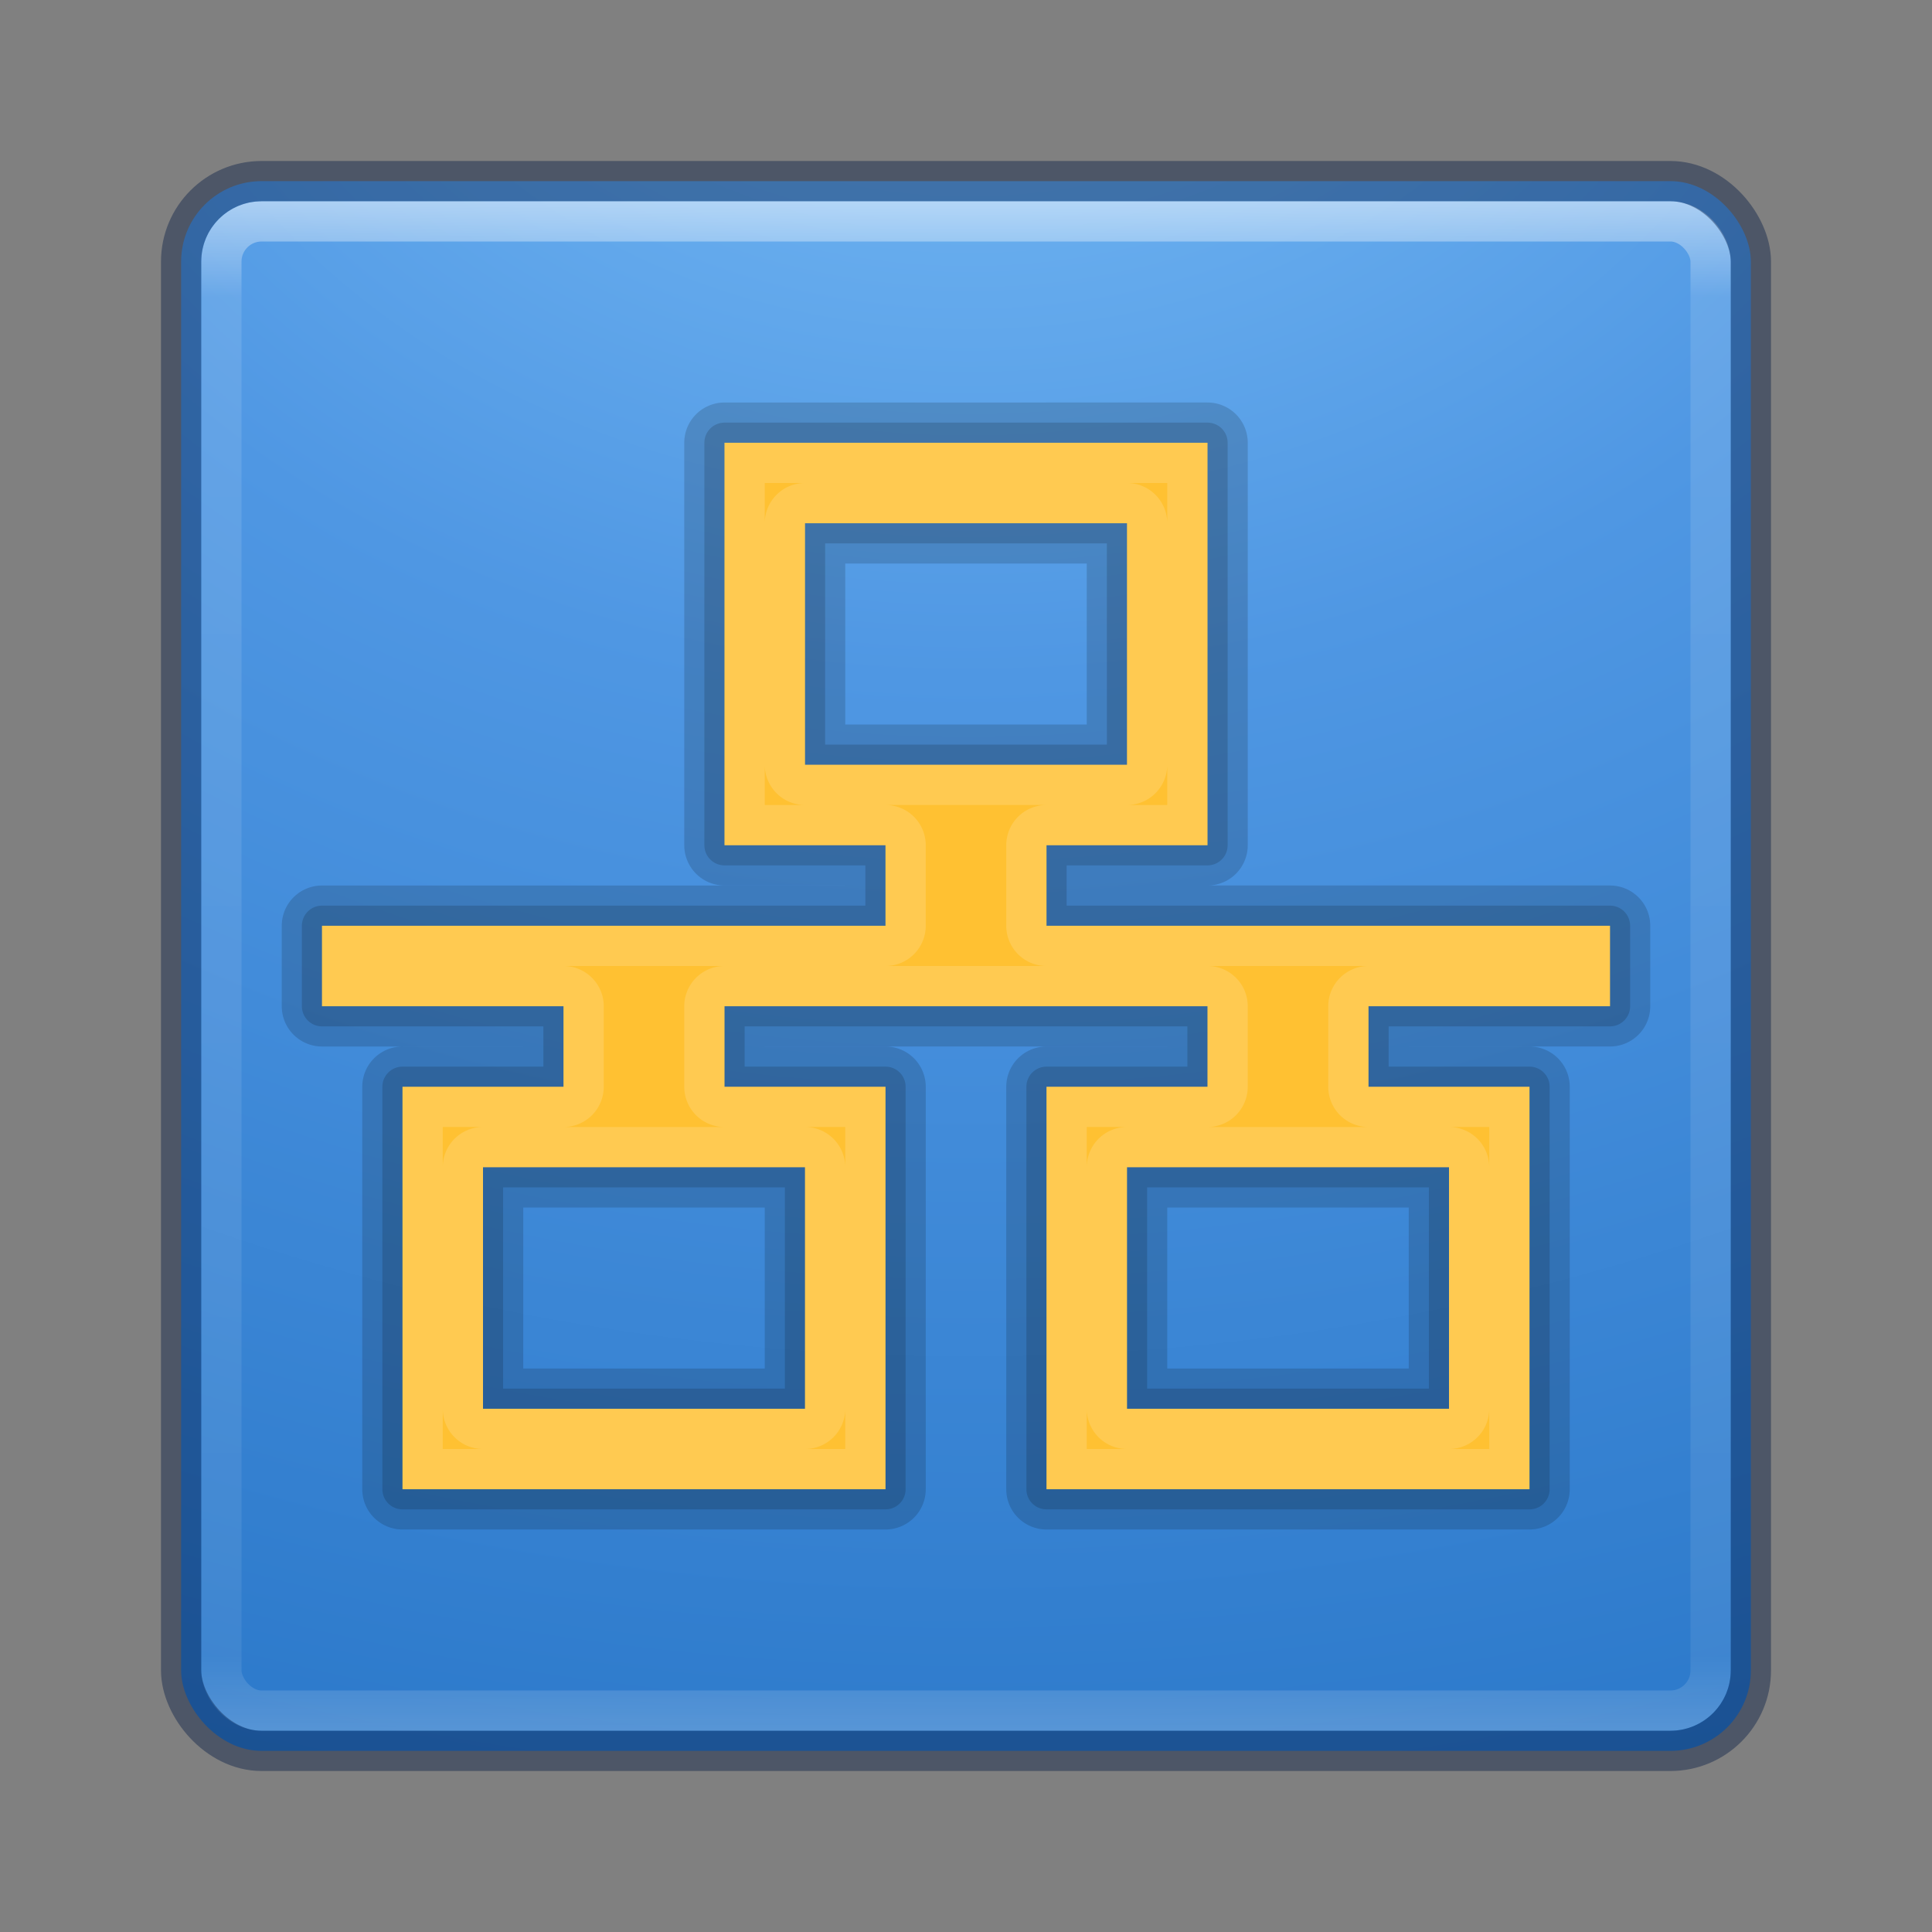 <?xml version="1.0" encoding="UTF-8" standalone="no"?>
<!-- Created with Inkscape (http://www.inkscape.org/) -->

<svg
   xmlns:dc="http://purl.org/dc/elements/1.1/"
   xmlns:cc="http://creativecommons.org/ns#"
   xmlns:rdf="http://www.w3.org/1999/02/22-rdf-syntax-ns#"
   xmlns:svg="http://www.w3.org/2000/svg"
   xmlns="http://www.w3.org/2000/svg"
   xmlns:sodipodi="http://sodipodi.sourceforge.net/DTD/sodipodi-0.dtd"
   xmlns:inkscape="http://www.inkscape.org/namespaces/inkscape"
   id="svg3143"
   height="48"
   width="48"
   version="1.1"
   inkscape:version="0.91 r13725"
   sodipodi:docname="vmware-netcfg.svg">
  <rect width="100%" height="100%" fill="#808080" stroke="none"/>
  <sodipodi:namedview
     pagecolor="#ffffff"
     bordercolor="#666666"
     borderopacity="1"
     objecttolerance="10"
     gridtolerance="10"
     guidetolerance="10"
     inkscape:pageopacity="0"
     inkscape:pageshadow="2"
     inkscape:window-width="1535"
     inkscape:window-height="876"
     id="namedview50"
     showgrid="false"
     inkscape:zoom="6.4980192"
     inkscape:cx="26.90202"
     inkscape:cy="24"
     inkscape:window-x="65"
     inkscape:window-y="24"
     inkscape:window-maximized="1"
     inkscape:current-layer="svg3143" />
  <defs
     id="defs3145">
    <radialGradient
       id="radialGradient3030"
       gradientUnits="userSpaceOnUse"
       cy="43.5"
       cx="4.993"
       gradientTransform="matrix(2.004 0 0 1.4 27.988 -17.4)"
       r="2.5">
      <stop
         id="stop2883"
         stop-color="#181818"
         offset="0" />
      <stop
         id="stop2885"
         stop-color="#181818"
         stop-opacity="0"
         offset="1" />
    </radialGradient>
    <radialGradient
       id="radialGradient3032"
       gradientUnits="userSpaceOnUse"
       cy="43.5"
       cx="4.993"
       gradientTransform="matrix(2.004 0 0 1.4 -20.012 -104.4)"
       r="2.5">
      <stop
         id="stop2889"
         stop-color="#181818"
         offset="0" />
      <stop
         id="stop2891"
         stop-color="#181818"
         stop-opacity="0"
         offset="1" />
    </radialGradient>
    <linearGradient
       id="linearGradient3034"
       y2="39.999"
       gradientUnits="userSpaceOnUse"
       x2="25.058"
       y1="47.028"
       x1="25.058">
      <stop
         id="stop2895"
         stop-color="#181818"
         stop-opacity="0"
         offset="0" />
      <stop
         id="stop2897"
         stop-color="#181818"
         offset=".5" />
      <stop
         id="stop2899"
         stop-color="#181818"
         stop-opacity="0"
         offset="1" />
    </linearGradient>
    <linearGradient
       id="linearGradient3044"
       y2="43"
       gradientUnits="userSpaceOnUse"
       x2="24"
       gradientTransform="translate(5.3e-6,1)"
       y1="5"
       x1="24">
      <stop
         id="stop3926-7"
         stop-color="#fff"
         offset="0" />
      <stop
         id="stop3928-3"
         stop-color="#fff"
         stop-opacity=".235"
         offset=".063" />
      <stop
         id="stop3930-7"
         stop-color="#fff"
         stop-opacity=".157"
         offset=".951" />
      <stop
         id="stop3932-1"
         stop-color="#fff"
         stop-opacity=".392"
         offset="1" />
    </linearGradient>
    <radialGradient
       id="radialGradient3053"
       gradientUnits="userSpaceOnUse"
       cy="9.994"
       cx="8.276"
       gradientTransform="matrix(0,6.668,-8.186,0,105.88,-59.463)"
       r="12.672">
      <stop
         id="stop3244"
         stop-color="#7ec1f8"
         offset="0" />
      <stop
         id="stop3246"
         stop-color="#4f97e3"
         offset=".262" />
      <stop
         id="stop3248"
         stop-color="#2674c6"
         offset=".661" />
      <stop
         id="stop3250"
         stop-color="#0b4169"
         offset="1" />
    </radialGradient>
    <clipPath
       id="clipPath-929888831">
      <g
         id="g17"
         transform="translate(0 -1004.4)">
        <path
           id="path19"
           d="m-24 13c0 1.105-0.672 2-1.5 2s-1.5-0.895-1.5-2 0.672-2 1.5-2 1.5 0.895 1.5 2z"
           transform="matrix(15.333 0 0 11.5 415 878.86)"
           fill="#1890d0" />
      </g>
    </clipPath>
  </defs>
  <g
     id="g4224"
     fill="#ffc239"
     transform="matrix(1.083 0 0 -1.079 -1.975 50.826)">
    <g
       id="g4226"
       fill="#ffc239"
       clip-path="url(#clipPath-929888831)">
      <!-- color: #dfdfdf -->
    </g>
  </g>
  <g
     id="g4232"
     fill="#ffc239"
     transform="matrix(-1.083 0 0 -1.079 49.975 50.826)">
    <g
       id="g4234"
       fill="#ffc239"
       clip-path="url(#clipPath-929888831)">
      <!-- color: #dfdfdf -->
    </g>
  </g>
  <g
     id="g4294"
     stroke-linejoin="round"
     opacity=".15"
     transform="matrix(.999 0 0 .996 .022 .468)"
     stroke="#fff"
     stroke-linecap="round"
     stroke-width="1.851"
     fill="none">
    <g
       id="g4296"
       transform="matrix(1.083 0 0 1.083 -2 -1.3)">
      <g
         id="g4298"
         stroke-linejoin="round"
         clip-path="url(#clipPath-929888831)"
         stroke="#fff"
         stroke-linecap="round"
         stroke-width="1.851"
         fill="none">
        <!-- color: #dfdfdf -->
      </g>
    </g>
    <g
       id="g4304"
       transform="matrix(1.083 0 0 -1.083 -1.998 50.583)">
      <g
         id="g4306"
         stroke-linejoin="round"
         clip-path="url(#clipPath-929888831)"
         stroke="#fff"
         stroke-linecap="round"
         stroke-width="1.851"
         fill="none">
        <!-- color: #dfdfdf -->
      </g>
    </g>
    <g
       id="g4310"
       transform="matrix(-1.083 0 0 -1.083 49.985 50.583)">
      <g
         id="g4312"
         stroke-linejoin="round"
         clip-path="url(#clipPath-929888831)"
         stroke="#fff"
         stroke-linecap="round"
         stroke-width="1.851"
         fill="none">
        <!-- color: #dfdfdf -->
      </g>
    </g>
  </g>
  <g
     id="g4177"
     transform="translate(0,-1)">
    <rect
       x="4.5"
       y="5.5"
       width="39"
       height="39"
       ry="2"
       rx="2"
       style="color:#000000;fill:url(#radialGradient3053)"
       id="rect5505-21" />
    <path
       style="color:#000000;display:inline;overflow:visible;visibility:visible;opacity:0.15;fill:none;fill-opacity:1;fill-rule:nonzero;stroke:#000000;stroke-width:2;stroke-linecap:round;stroke-linejoin:round;stroke-miterlimit:4;stroke-dasharray:none;stroke-opacity:1;marker:none;enable-background:accumulate"
       id="path4242"
       inkscape:connector-curvature="0"
       d="m 18,12 0,10 4,0 0,2 -14,0 0,2 L 14,26 l 0,2 -4,0 0,10 12,0 0,-10 -4,0 0,-2 12,0 0,2 -4,0 0,10 12,0 0,-10 -4,0 0,-2 6,0 0,-2 -14,0 0,-2 4,0 0,-10 z m 2,2 8,0 0,6 -8,0 z m -8,16 8,0 0,6 -8,0 z m 16,0 8,0 0,6 -8,0 z" />
    <rect
       x="5.5"
       y="6.5"
       width="37"
       height="37"
       ry="1"
       rx="1"
       id="rect6741-2"
       style="opacity:0.5;fill:none;stroke:url(#linearGradient3044);stroke-linecap:round;stroke-linejoin:round" />
    <rect
       x="4.5"
       y="5.5"
       width="39"
       height="39"
       ry="2"
       rx="2"
       style="color:#000000;opacity:0.4;fill:none;stroke:#001841;stroke-linecap:round;stroke-linejoin:round"
       id="rect5505-21-1" />
    <path
       d="m 18,12 0,10 4,0 0,2 -14,0 0,2 L 14,26 l 0,2 -4,0 0,10 12,0 0,-10 -4,0 0,-2 12,0 0,2 -4,0 0,10 12,0 0,-10 -4,0 0,-2 6,0 0,-2 -14,0 0,-2 4,0 0,-10 z m 2,2 8,0 0,6 -8,0 z m -8,16 8,0 0,6 -8,0 z m 16,0 8,0 0,6 -8,0 z"
       inkscape:connector-curvature="0"
       id="path4244"
       style="color:#000000;display:inline;overflow:visible;visibility:visible;opacity:0.15;fill:none;fill-opacity:1;fill-rule:nonzero;stroke:#000000;stroke-width:1;stroke-linecap:round;stroke-linejoin:round;stroke-miterlimit:4;stroke-dasharray:none;stroke-opacity:1;marker:none;enable-background:accumulate" />
    <path
       d="m 18,12 0,10 4,0 0,2 -14,0 0,2 L 14,26 l 0,2 -4,0 0,10 12,0 0,-10 -4,0 0,-2 12,0 0,2 -4,0 0,10 12,0 0,-10 -4,0 0,-2 6,0 0,-2 -14,0 0,-2 4,0 0,-10 z m 2,2 8,0 0,6 -8,0 z m -8,16 8,0 0,6 -8,0 z m 16,0 8,0 0,6 -8,0 z"
       inkscape:connector-curvature="0"
       id="rect2986"
       style="color:#000000;display:inline;overflow:visible;visibility:visible;fill:#ffc132;fill-opacity:1;fill-rule:nonzero;stroke:none;stroke-width:1;marker:none;enable-background:accumulate" />
    <path
       id="path4237"
       d="m 18,12 0,10 4,0 0,2 -14,0 0,2 6,0 0,2 -4,0 0,10 12,0 0,-10 -4,0 0,-2 12,0 0,2 -4,0 0,10 12,0 0,-10 -4,0 0,-2 6,0 0,-2 -14,0 0,-2 4,0 0,-10 -12,0 z m 1,1 1,0 a 1,1 0 0 0 -1,1 l 0,-1 z m 9,0 1,0 0,1 a 1,1 0 0 0 -1,-1 z m -8,1 8,0 0,6 -8,0 0,-6 z m -1,6 a 1,1 0 0 0 1,1 l -1,0 0,-1 z m 10,0 0,1 -1,0 a 1,1 0 0 0 1,-1 z m -7,1 4,0 a 1,1 0 0 0 -1,1 l 0,2 a 1,1 0 0 0 1,1 l -4,0 a 1,1 0 0 0 1,-1 l 0,-2 a 1,1 0 0 0 -1,-1 z m -8,4 4,0 a 1,1 0 0 0 -1,1 l 0,2 a 1,1 0 0 0 1,1 l -4,0 a 1,1 0 0 0 1,-1 l 0,-2 a 1,1 0 0 0 -1,-1 z m 16,0 4,0 a 1,1 0 0 0 -1,1 l 0,2 a 1,1 0 0 0 1,1 l -4,0 a 1,1 0 0 0 1,-1 l 0,-2 a 1,1 0 0 0 -1,-1 z m -19,4 1,0 a 1,1 0 0 0 -1,1 l 0,-1 z m 9,0 1,0 0,1 a 1,1 0 0 0 -1,-1 z m 7,0 1,0 a 1,1 0 0 0 -1,1 l 0,-1 z m 9,0 1,0 0,1 a 1,1 0 0 0 -1,-1 z m -24,1 8,0 0,6 -8,0 0,-6 z m 16,0 8,0 0,6 -8,0 0,-6 z m -17,6 a 1,1 0 0 0 1,1 l -1,0 0,-1 z m 10,0 0,1 -1,0 a 1,1 0 0 0 1,-1 z m 6,0 a 1,1 0 0 0 1,1 l -1,0 0,-1 z m 10,0 0,1 -1,0 a 1,1 0 0 0 1,-1 z"
       style="color:#000000;font-style:normal;font-variant:normal;font-weight:normal;font-stretch:normal;font-size:medium;line-height:normal;font-family:sans-serif;text-indent:0;text-align:start;text-decoration:none;text-decoration-line:none;text-decoration-style:solid;text-decoration-color:#000000;letter-spacing:normal;word-spacing:normal;text-transform:none;direction:ltr;block-progression:tb;writing-mode:lr-tb;baseline-shift:baseline;text-anchor:start;white-space:normal;clip-rule:nonzero;display:inline;overflow:visible;visibility:visible;opacity:0.15;isolation:auto;mix-blend-mode:normal;color-interpolation:sRGB;color-interpolation-filters:linearRGB;solid-color:#000000;solid-opacity:1;fill:#ffffff;fill-opacity:1;fill-rule:nonzero;stroke:none;stroke-width:2;stroke-linecap:round;stroke-linejoin:round;stroke-miterlimit:4;stroke-dasharray:none;stroke-dashoffset:0;stroke-opacity:1;marker:none;color-rendering:auto;image-rendering:auto;shape-rendering:auto;text-rendering:auto;enable-background:accumulate"
       inkscape:connector-curvature="0" />
  </g>
</svg>
